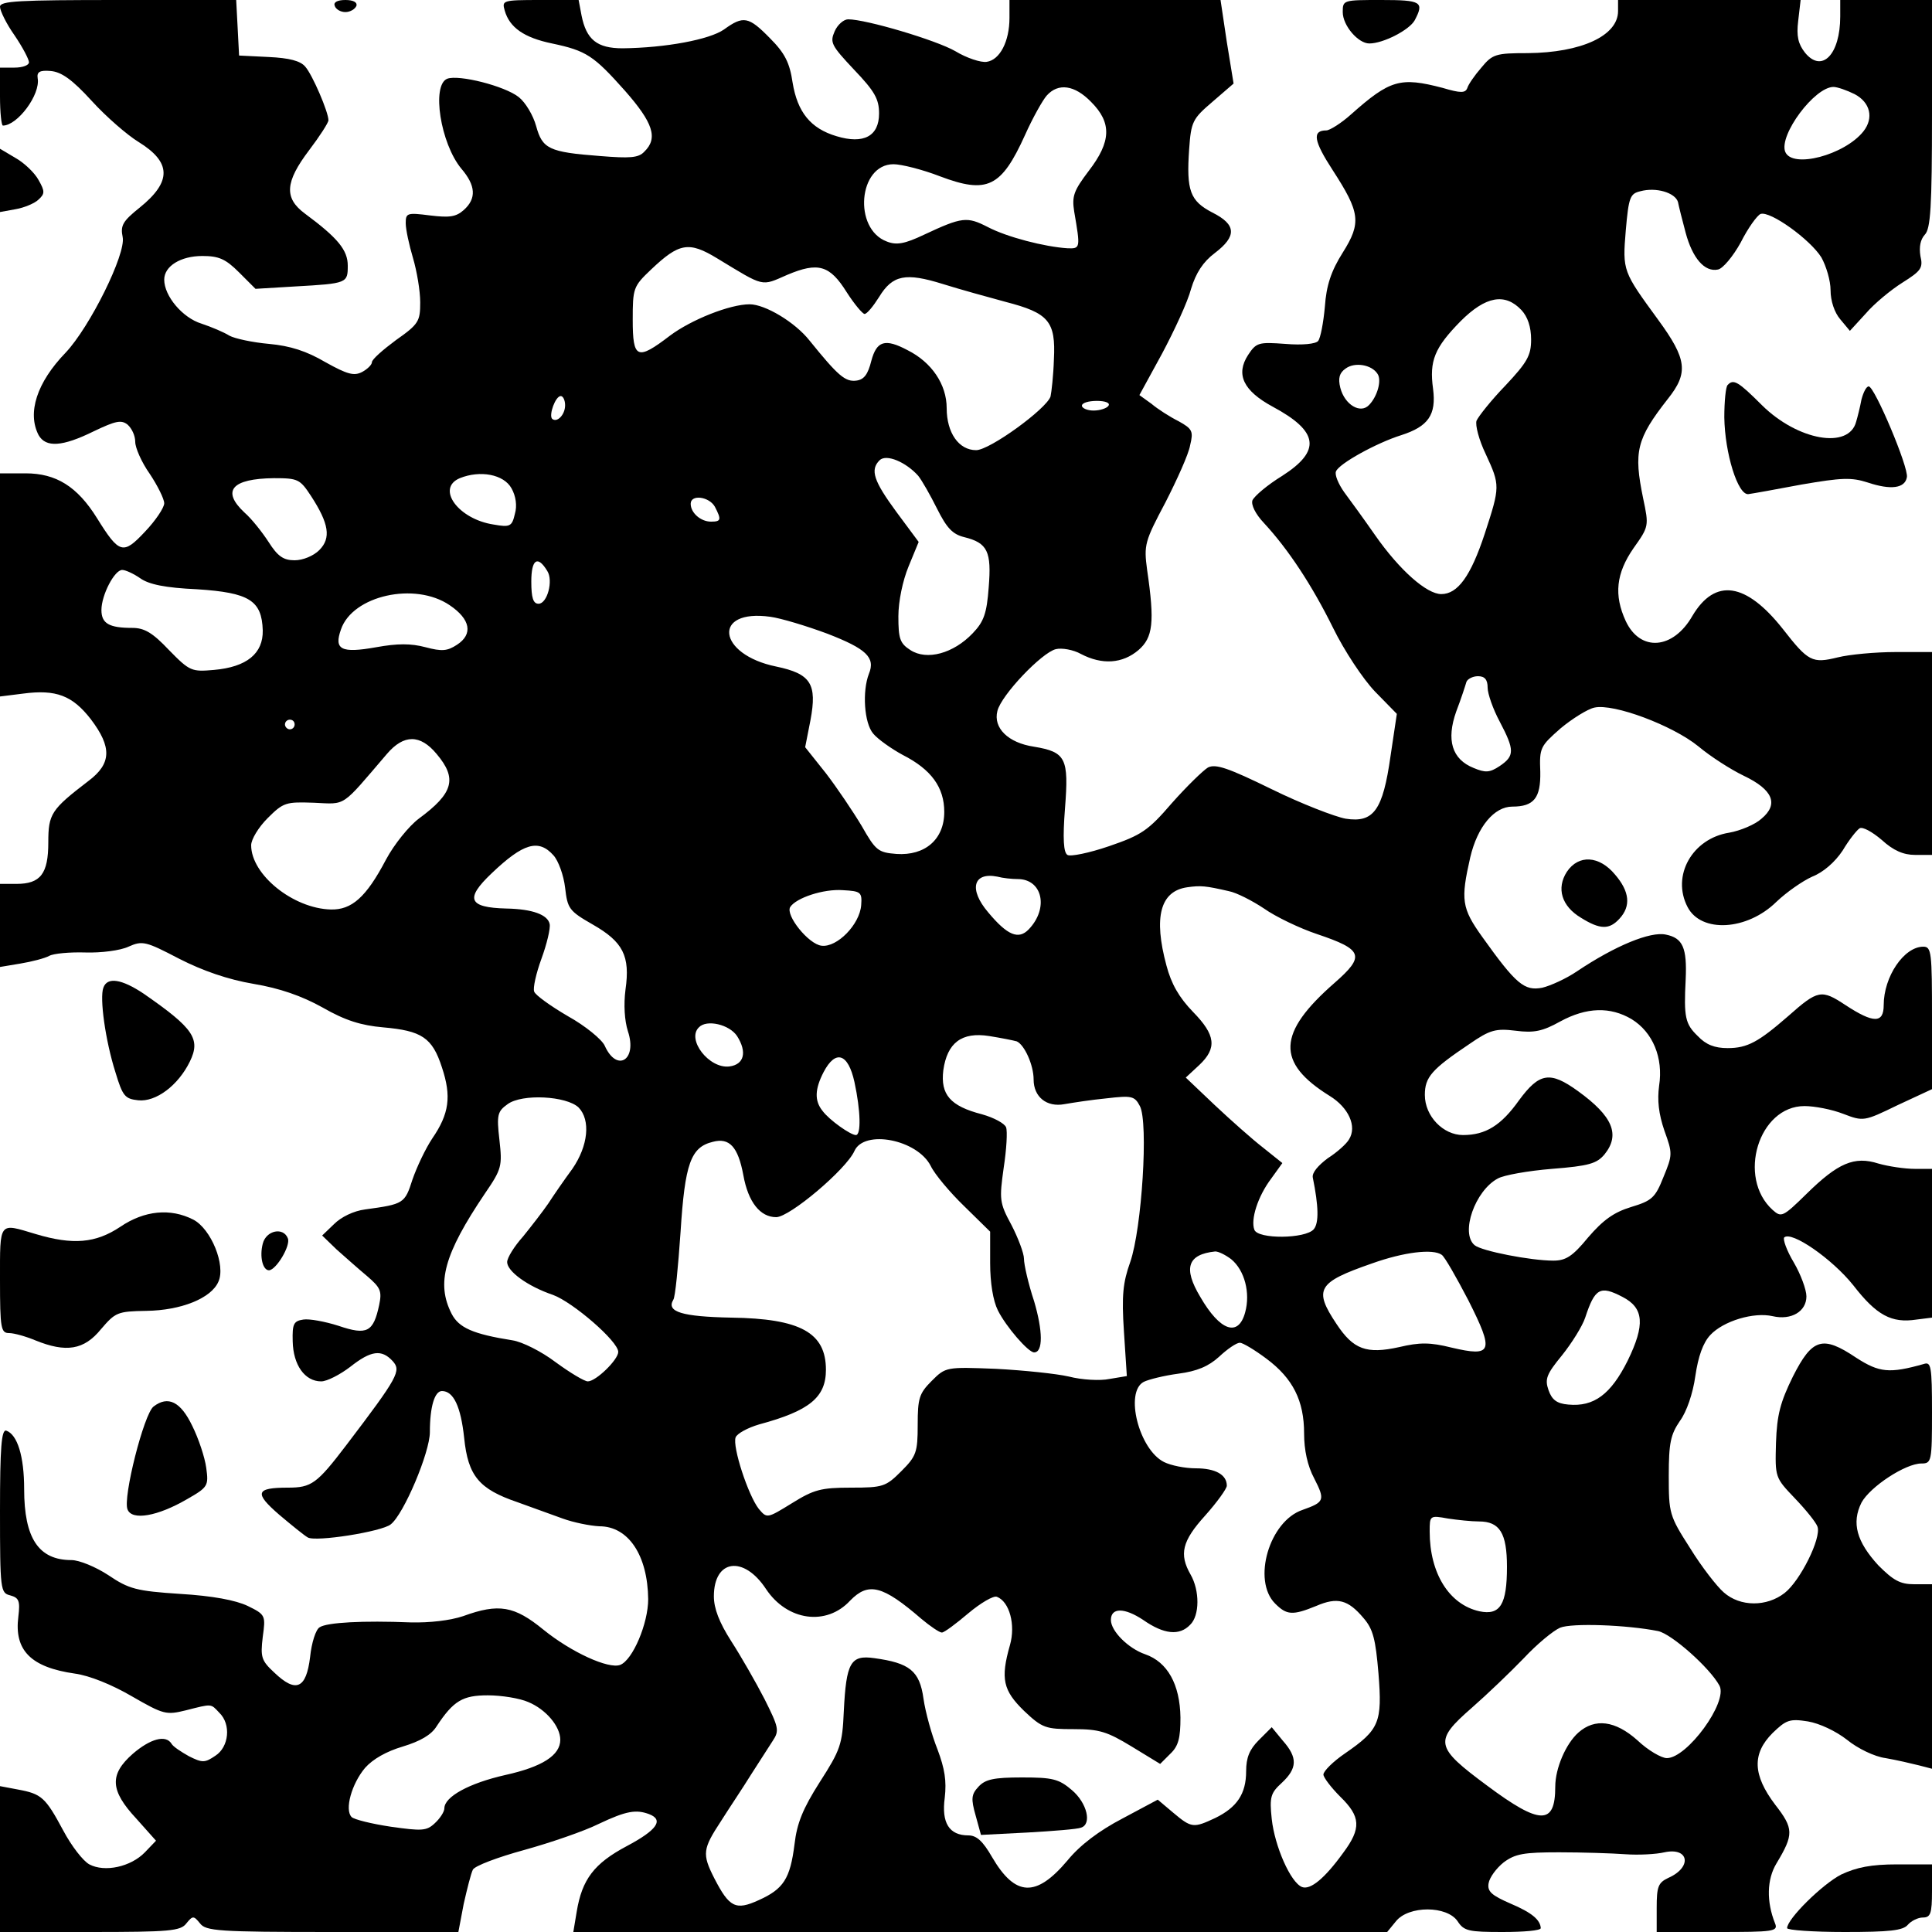 <?xml version="1.0" standalone="no"?>
<!DOCTYPE svg PUBLIC "-//W3C//DTD SVG 20010904//EN"
 "http://www.w3.org/TR/2001/REC-SVG-20010904/DTD/svg10.dtd">
<svg version="1.0" xmlns="http://www.w3.org/2000/svg"
 width="400pt" height="400pt" viewBox="0 0 400 400"
 preserveAspectRatio="xMidYMid meet">
<g transform="translate(0,400) scale(0.1,-0.1)"
fill="#000000" stroke="none">
<path d="M0 3986 c0 -8 13 -35 30 -59 17 -25 30 -50 30 -56 0 -6 -13 -11 -30
-11 l-30 0 0 -60 c0 -33 3 -60 6 -60 30 0 78 64 72 98 -2 13 4 17 27 15 22 -2
44 -17 85 -62 30 -33 74 -71 97 -85 68 -42 69 -82 2 -136 -35 -28 -40 -37 -35
-61 7 -35 -68 -186 -118 -239 -60 -62 -80 -125 -56 -171 15 -26 49 -24 114 8
46 22 57 24 70 14 9 -8 16 -23 16 -36 0 -12 13 -42 30 -66 16 -24 30 -52 30
-61 0 -9 -18 -36 -40 -59 -45 -48 -53 -46 -99 28 -41 66 -85 93 -148 93 l-53
0 0 -231 0 -231 48 6 c68 9 102 -4 140 -53 44 -58 43 -92 -5 -128 -77 -59 -83
-68 -83 -127 0 -65 -16 -86 -66 -86 l-34 0 0 -86 0 -86 42 7 c24 4 51 11 60
16 9 5 43 8 75 7 32 -1 72 4 89 12 29 13 36 11 105 -25 49 -25 101 -43 154
-52 54 -9 100 -25 143 -49 47 -27 80 -37 125 -41 80 -7 102 -21 122 -83 20
-60 15 -96 -20 -147 -14 -21 -32 -59 -41 -85 -16 -50 -18 -51 -98 -62 -24 -3
-50 -16 -64 -30 l-25 -24 30 -29 c17 -15 45 -40 63 -55 28 -24 31 -31 25 -60
-12 -56 -25 -63 -84 -43 -28 9 -61 15 -73 13 -20 -3 -23 -9 -22 -45 1 -49 25
-83 59 -83 12 0 39 14 60 30 43 34 65 37 88 12 18 -20 12 -32 -96 -174 -61
-80 -72 -88 -121 -88 -67 0 -70 -11 -18 -56 26 -22 52 -43 59 -47 16 -10 154
12 172 27 27 21 81 149 81 191 0 53 10 85 25 85 24 0 39 -32 46 -97 8 -79 31
-106 110 -133 30 -11 72 -26 94 -34 22 -8 56 -15 76 -16 60 0 100 -60 101
-151 0 -50 -32 -126 -58 -136 -24 -9 -101 26 -159 73 -60 49 -92 55 -166 28
-27 -9 -69 -14 -109 -13 -98 4 -173 0 -188 -10 -8 -4 -17 -32 -20 -62 -8 -65
-29 -75 -74 -32 -27 25 -29 32 -24 74 6 44 6 46 -31 64 -25 12 -73 21 -140 25
-91 6 -106 10 -149 39 -26 17 -60 31 -76 31 -68 0 -98 45 -98 147 0 68 -14
113 -37 121 -10 3 -13 -35 -13 -166 0 -164 1 -170 21 -175 18 -5 21 -11 17
-44 -9 -70 26 -105 117 -118 30 -4 77 -23 118 -47 66 -38 71 -39 112 -29 55
14 51 14 69 -5 25 -24 20 -71 -8 -89 -22 -15 -27 -15 -55 -1 -16 9 -33 20 -36
26 -12 19 -44 10 -80 -21 -49 -43 -47 -76 7 -134 l41 -46 -23 -24 c-29 -30
-83 -42 -115 -25 -13 7 -37 38 -54 70 -37 69 -45 76 -94 85 l-37 7 0 -151 0
-151 186 0 c166 0 188 2 200 18 13 16 15 16 28 0 12 -16 37 -18 274 -18 l261
0 11 58 c7 31 15 63 19 71 4 8 52 26 107 41 54 15 124 39 154 54 57 27 77 30
104 20 31 -12 16 -33 -46 -66 -68 -36 -93 -69 -104 -136 l-7 -42 843 0 842 0
18 22 c26 33 106 33 128 0 13 -20 23 -22 93 -22 44 0 79 3 79 8 -1 17 -18 32
-63 51 -39 17 -48 25 -45 42 2 12 16 31 31 43 24 18 42 21 115 21 48 0 110 -2
137 -4 28 -2 64 0 81 4 51 11 58 -31 8 -53 -21 -10 -24 -18 -24 -62 l0 -50
126 0 c116 0 126 1 119 18 -18 45 -17 91 3 124 36 60 36 72 -3 122 -46 61 -48
105 -5 148 28 27 35 30 73 24 24 -4 58 -20 81 -38 22 -18 57 -35 80 -38 23 -4
53 -11 69 -15 l27 -7 0 191 0 191 -37 0 c-29 0 -43 8 -74 39 -45 49 -56 88
-35 130 18 33 91 81 124 81 21 0 22 4 22 106 0 96 -2 105 -17 100 -71 -20 -92
-18 -140 13 -70 47 -91 40 -131 -39 -26 -53 -33 -79 -35 -137 -2 -72 -2 -72
39 -115 23 -24 44 -50 47 -59 8 -24 -36 -112 -68 -137 -37 -29 -92 -29 -126 1
-14 12 -46 53 -70 92 -43 67 -44 72 -44 150 0 68 4 85 23 113 14 19 27 57 32
93 6 41 16 69 31 85 27 29 90 48 129 39 39 -9 70 10 70 41 0 14 -12 46 -26 70
-15 25 -23 48 -20 52 15 14 99 -44 143 -99 48 -62 79 -79 131 -71 l32 4 0 154
0 154 -36 0 c-20 0 -54 5 -75 11 -50 16 -84 1 -149 -63 -49 -48 -52 -49 -70
-33 -74 67 -29 215 66 215 21 0 57 -7 80 -16 42 -16 43 -16 113 18 l71 33 0
148 c0 135 -1 147 -18 147 -40 0 -82 -62 -82 -121 0 -38 -21 -38 -79 0 -50 33
-57 32 -119 -23 -61 -53 -84 -66 -125 -66 -27 0 -45 7 -62 25 -26 25 -29 39
-25 117 3 66 -6 86 -41 93 -32 7 -105 -23 -184 -76 -22 -15 -55 -30 -72 -34
-37 -7 -54 7 -124 105 -43 60 -45 77 -25 165 15 64 50 105 87 105 45 0 59 18
58 72 -2 50 0 53 42 90 24 20 56 40 70 43 40 9 162 -37 215 -80 25 -21 67 -48
94 -61 61 -29 73 -59 37 -89 -13 -12 -44 -25 -67 -29 -76 -12 -120 -89 -86
-154 28 -54 123 -49 184 11 21 20 54 43 74 52 23 9 47 30 63 54 13 22 29 42
35 46 6 4 26 -7 46 -24 24 -22 45 -31 69 -31 l35 0 0 210 0 210 -76 0 c-41 0
-95 -5 -119 -11 -53 -13 -61 -9 -114 59 -76 96 -140 106 -187 27 -40 -70 -108
-75 -138 -11 -25 54 -20 99 16 151 32 45 32 46 20 103 -20 97 -14 123 51 206
43 54 40 82 -20 164 -73 100 -74 101 -67 185 6 69 9 76 30 81 33 9 72 -3 78
-22 2 -10 9 -38 16 -64 14 -52 39 -82 67 -76 10 2 31 27 47 56 15 30 34 56 41
59 20 7 103 -53 126 -90 10 -18 19 -48 19 -68 0 -22 8 -46 20 -60 l20 -24 33
36 c17 20 52 49 76 64 38 24 43 30 37 55 -3 19 0 34 9 44 12 12 15 56 15 250
l0 236 -95 0 -95 0 0 -34 c0 -79 -38 -118 -73 -75 -14 18 -18 34 -14 66 l5 43
-189 0 -189 0 0 -23 c0 -51 -76 -86 -187 -87 -66 0 -73 -2 -96 -30 -14 -16
-27 -35 -29 -42 -4 -11 -14 -11 -51 0 -88 23 -109 17 -190 -55 -20 -18 -44
-33 -51 -33 -30 0 -26 -22 13 -82 57 -88 60 -109 21 -171 -24 -38 -34 -68 -37
-112 -3 -33 -9 -65 -14 -71 -5 -6 -32 -9 -68 -6 -55 4 -60 3 -77 -23 -26 -40
-10 -74 51 -107 95 -51 101 -91 20 -143 -31 -19 -58 -42 -62 -51 -3 -9 6 -28
24 -47 50 -54 99 -128 143 -217 23 -47 62 -106 87 -132 l45 -46 -13 -87 c-16
-113 -35 -139 -93 -130 -22 4 -92 31 -153 61 -90 44 -116 53 -132 45 -10 -6
-44 -39 -75 -74 -49 -57 -63 -66 -130 -89 -41 -14 -80 -22 -86 -18 -8 5 -10
33 -5 97 8 103 2 116 -64 127 -54 8 -85 39 -76 74 8 33 92 121 121 128 12 3
36 -1 52 -10 44 -23 86 -20 119 8 30 26 34 57 18 166 -7 52 -5 59 38 140 24
47 48 100 51 118 7 29 5 34 -24 50 -18 9 -43 25 -56 36 l-25 18 47 86 c25 47
53 107 60 134 10 33 25 56 49 74 46 35 45 59 -5 84 -46 24 -54 45 -48 131 4
57 7 63 48 98 l44 38 -14 86 -13 87 -219 0 -218 0 0 -37 c0 -49 -20 -87 -47
-91 -12 -2 -42 8 -65 22 -40 23 -185 66 -222 66 -9 0 -22 -11 -28 -25 -10 -23
-7 -29 40 -79 43 -45 52 -61 52 -91 0 -47 -32 -64 -88 -47 -54 16 -81 50 -91
111 -6 41 -16 61 -47 92 -44 45 -55 47 -95 18 -30 -21 -121 -38 -210 -39 -53
0 -75 18 -85 68 l-6 32 -80 0 c-78 0 -79 -1 -73 -22 10 -35 40 -56 98 -68 71
-15 86 -25 151 -98 58 -66 69 -98 40 -126 -12 -13 -30 -14 -92 -9 -106 8 -119
15 -132 62 -6 22 -22 49 -36 60 -29 23 -124 47 -148 38 -33 -13 -14 -134 29
-186 30 -35 32 -62 5 -86 -16 -14 -29 -16 -70 -11 -47 6 -50 5 -50 -16 0 -13
7 -45 15 -72 8 -27 15 -68 15 -92 0 -39 -3 -45 -50 -78 -27 -20 -50 -40 -50
-46 0 -5 -9 -14 -20 -20 -17 -9 -31 -5 -76 20 -39 23 -73 34 -117 38 -34 3
-71 11 -82 17 -11 7 -37 18 -58 25 -39 12 -77 57 -77 91 0 28 34 49 79 49 34
0 48 -6 76 -34 l34 -34 83 5 c107 6 108 7 108 43 0 32 -20 57 -89 108 -43 32
-41 65 9 131 22 29 40 57 40 62 0 17 -33 94 -48 111 -10 12 -33 18 -76 20
l-61 3 -3 58 -3 57 -244 0 c-207 0 -245 -2 -245 -14z m2259 -197 c43 -43 42
-82 -5 -143 -31 -41 -35 -52 -30 -84 13 -76 13 -77 -14 -76 -47 3 -125 23
-165 44 -43 22 -53 21 -132 -16 -40 -19 -57 -22 -77 -14 -70 26 -59 160 14
160 16 0 60 -11 96 -25 98 -37 127 -23 176 85 16 36 37 73 45 82 24 27 58 22
92 -13z m1581 16 c32 -17 40 -49 18 -77 -39 -49 -148 -78 -162 -42 -13 35 61
134 100 134 8 0 28 -7 44 -15z m-2355 -340 c99 -60 90 -58 145 -34 64 27 88
20 123 -36 16 -25 33 -45 37 -45 5 0 18 16 30 35 28 46 55 51 132 27 35 -11
93 -27 130 -37 89 -23 104 -40 100 -119 -1 -33 -5 -68 -7 -77 -9 -26 -126
-111 -154 -111 -36 0 -61 36 -61 87 0 49 -31 95 -81 120 -47 25 -64 19 -75
-22 -7 -28 -15 -39 -31 -41 -23 -3 -38 10 -97 83 -30 38 -92 75 -124 75 -41 0
-121 -32 -165 -65 -68 -52 -77 -48 -77 33 0 65 1 69 38 104 58 55 78 59 137
23z m1665 -107 c13 -14 20 -35 20 -61 0 -33 -8 -47 -53 -95 -30 -31 -56 -64
-60 -73 -3 -9 5 -40 19 -69 30 -65 30 -67 -2 -165 -29 -88 -56 -125 -90 -125
-30 0 -86 49 -137 122 -23 33 -52 73 -64 89 -12 17 -20 36 -17 43 6 16 84 59
135 75 56 18 73 42 66 96 -8 58 3 85 57 140 52 52 92 59 126 23z m-298 -132
c9 -13 0 -46 -17 -64 -18 -20 -51 0 -60 35 -5 20 -2 31 11 40 19 14 54 8 66
-11z m-1682 -65 c0 -20 -17 -37 -27 -28 -7 8 7 47 18 47 5 0 9 -9 9 -19z
m1125 -1 c-3 -5 -17 -10 -31 -10 -13 0 -24 5 -24 10 0 6 14 10 31 10 17 0 28
-4 24 -10z m-394 -145 c8 -10 25 -40 39 -68 20 -40 32 -53 56 -59 49 -12 57
-30 51 -104 -4 -54 -10 -71 -33 -95 -40 -42 -95 -57 -129 -35 -22 14 -25 24
-25 70 0 31 9 74 21 103 l21 51 -46 62 c-47 64 -55 87 -35 107 14 14 55 -4 80
-32z m-842 -26 c9 -16 12 -36 7 -53 -6 -26 -10 -28 -44 -22 -73 11 -120 75
-70 96 42 17 91 8 107 -21z m-415 -16 c37 -57 42 -87 17 -112 -12 -12 -34 -21
-51 -21 -23 0 -35 8 -54 38 -13 20 -35 48 -50 61 -48 45 -26 70 61 71 50 0 54
-2 77 -37z m836 -22 c14 -27 13 -31 -8 -31 -21 0 -42 18 -42 37 0 20 38 15 50
-6z m-347 -133 c13 -20 0 -68 -18 -68 -11 0 -15 12 -15 46 0 46 13 55 33 22z
m-843 -15 c18 -13 52 -20 118 -23 108 -7 134 -23 136 -85 1 -48 -33 -76 -101
-82 -46 -4 -50 -3 -93 41 -34 36 -51 46 -76 46 -48 0 -64 9 -64 37 0 31 27 83
43 83 7 0 24 -8 37 -17z m641 -56 c43 -29 49 -60 15 -82 -20 -13 -31 -14 -65
-5 -30 8 -58 8 -102 0 -73 -13 -88 -5 -73 37 24 70 153 99 225 50z m782 -59
c80 -31 100 -49 86 -83 -14 -36 -10 -102 9 -124 9 -11 37 -31 61 -44 59 -30
86 -67 86 -118 0 -57 -40 -91 -99 -87 -38 3 -43 7 -72 58 -18 30 -51 79 -74
109 l-43 54 11 56 c14 75 1 96 -71 111 -122 25 -133 120 -12 103 22 -3 75 -19
118 -35z m1367 -112 c0 -12 11 -44 25 -70 31 -59 31 -71 0 -92 -21 -14 -30
-14 -54 -4 -45 18 -57 58 -36 117 10 26 19 54 21 61 2 6 13 12 24 12 14 0 20
-7 20 -24z m-2470 -76 c0 -5 -4 -10 -10 -10 -5 0 -10 5 -10 10 0 6 5 10 10 10
6 0 10 -4 10 -10z m294 -61 c43 -51 35 -81 -37 -134 -20 -15 -51 -53 -68 -85
-41 -78 -71 -104 -114 -103 -78 2 -165 72 -165 133 0 12 15 37 34 56 33 33 38
34 96 32 68 -3 55 -11 151 101 35 41 69 41 103 0z m242 -210 c10 -11 21 -41
24 -67 5 -43 8 -48 57 -76 63 -36 78 -65 68 -135 -4 -31 -2 -64 5 -86 20 -60
-23 -86 -48 -30 -6 13 -40 41 -76 61 -36 21 -68 44 -70 51 -3 7 4 38 15 68 11
30 19 63 17 72 -4 19 -35 31 -90 32 -78 2 -86 20 -30 73 65 62 97 72 128 37z
m961 -49 c51 0 65 -60 23 -104 -21 -22 -44 -13 -84 35 -41 48 -31 84 19 74 11
-3 30 -5 42 -5z m437 -25 c16 -3 49 -20 73 -36 24 -17 74 -41 110 -53 95 -32
100 -45 36 -101 -119 -104 -121 -165 -10 -234 39 -24 57 -63 40 -90 -5 -9 -25
-27 -44 -39 -20 -15 -33 -30 -31 -40 12 -59 13 -94 2 -107 -17 -20 -116 -21
-123 -1 -8 21 7 69 35 106 l23 32 -40 32 c-22 17 -67 57 -100 88 l-60 57 28
26 c37 35 34 62 -13 110 -29 30 -45 58 -55 96 -27 100 -13 154 43 162 28 4 38
3 86 -8z m-761 -29 c-3 -40 -50 -88 -82 -84 -27 3 -75 63 -65 80 12 19 69 38
109 35 37 -2 40 -4 38 -31z m1595 -236 c44 -27 66 -80 57 -138 -4 -30 -1 -58
11 -93 17 -47 17 -50 -2 -96 -17 -43 -24 -49 -67 -62 -36 -11 -58 -27 -89 -63
-32 -39 -46 -48 -72 -48 -47 0 -149 20 -163 32 -30 25 1 113 48 138 12 7 63
16 112 20 77 6 93 11 109 30 33 41 17 79 -55 131 -58 42 -80 38 -122 -19 -37
-52 -69 -72 -116 -72 -41 0 -79 39 -79 83 0 37 14 53 93 106 42 29 54 32 95
27 38 -5 56 -1 92 19 55 30 104 31 148 5z m-1852 -35 c21 -33 15 -59 -16 -63
-42 -5 -89 56 -63 81 16 17 63 6 79 -18z m579 -11 c16 -7 35 -49 35 -79 0 -36
27 -58 64 -51 17 3 56 9 87 12 52 6 58 5 69 -16 18 -34 4 -254 -20 -323 -15
-42 -18 -69 -13 -144 l6 -92 -36 -6 c-19 -4 -57 -2 -84 5 -26 6 -94 13 -151
16 -103 4 -104 4 -133 -25 -26 -26 -29 -36 -29 -91 0 -57 -3 -65 -34 -96 -32
-32 -38 -34 -104 -34 -62 0 -77 -4 -122 -32 -52 -32 -52 -32 -69 -12 -22 28
-55 129 -48 148 3 8 25 20 49 27 104 28 138 56 138 113 0 77 -53 106 -196 108
-102 2 -135 12 -120 37 4 5 10 68 15 140 9 142 21 176 67 187 34 9 52 -10 63
-69 10 -56 35 -87 68 -87 28 0 145 99 162 137 20 45 130 24 158 -31 8 -17 40
-55 69 -83 l54 -53 0 -65 c0 -41 6 -78 16 -98 17 -34 63 -87 75 -87 19 0 18
45 0 106 -12 36 -21 76 -21 88 0 11 -12 43 -26 70 -25 46 -25 53 -16 118 6 39
8 76 5 84 -3 8 -25 20 -50 27 -66 17 -86 41 -80 91 8 57 38 80 95 71 25 -4 50
-9 57 -11z m-336 -84 c13 -60 14 -110 3 -110 -11 0 -55 31 -69 50 -17 21 -16
45 2 80 25 48 51 39 64 -20z m-571 -53 c25 -26 20 -79 -13 -127 -17 -23 -39
-55 -50 -72 -11 -16 -35 -47 -52 -68 -18 -20 -33 -44 -33 -53 0 -19 42 -50 95
-68 41 -15 135 -96 135 -118 0 -16 -46 -61 -63 -61 -7 0 -37 18 -67 40 -29 22
-69 42 -89 45 -82 13 -111 26 -126 55 -32 63 -16 123 69 249 35 51 36 57 30
111 -6 52 -4 59 17 74 30 22 122 17 147 -7z m1351 -314 c28 -23 40 -70 29
-110 -14 -52 -52 -39 -93 32 -36 60 -26 88 31 94 7 0 21 -7 33 -16z m436 9 c6
-4 30 -46 55 -94 54 -107 50 -118 -35 -98 -44 11 -66 11 -108 1 -68 -15 -95
-5 -130 48 -48 72 -39 86 73 125 67 24 127 31 145 18z m374 -87 c45 -23 47
-58 11 -132 -35 -70 -70 -96 -123 -91 -24 2 -34 10 -41 30 -8 23 -4 33 28 72
20 25 42 60 48 78 20 61 31 67 77 43z m-737 -128 c55 -41 78 -87 78 -155 0
-34 7 -67 21 -93 23 -45 21 -49 -24 -65 -69 -23 -105 -146 -57 -194 24 -24 36
-25 85 -5 44 19 66 13 98 -25 20 -23 25 -44 31 -115 8 -101 2 -116 -69 -165
-25 -17 -45 -37 -45 -44 0 -6 16 -27 35 -46 42 -41 44 -65 6 -116 -39 -54 -68
-77 -85 -71 -24 9 -57 85 -63 141 -5 46 -2 54 21 75 32 30 33 52 2 87 l-23 28
-27 -27 c-19 -19 -26 -36 -26 -64 0 -47 -19 -75 -64 -97 -45 -21 -49 -21 -87
11 l-32 27 -73 -39 c-48 -25 -88 -55 -114 -87 -65 -77 -108 -75 -156 7 -19 33
-32 45 -49 45 -40 0 -56 26 -49 78 4 35 0 60 -15 100 -12 30 -25 77 -29 105
-8 58 -29 74 -102 84 -49 7 -58 -9 -63 -110 -3 -69 -7 -80 -50 -147 -35 -55
-47 -85 -52 -128 -9 -72 -23 -93 -74 -116 -48 -22 -61 -15 -92 45 -26 51 -24
61 14 119 17 27 46 70 62 96 17 26 37 58 45 70 14 21 12 28 -17 86 -18 35 -49
89 -69 120 -25 39 -36 68 -36 93 0 77 62 85 108 15 44 -66 125 -77 174 -24 38
39 67 32 148 -38 18 -15 37 -28 42 -28 5 0 29 18 55 40 25 21 52 37 59 34 26
-10 39 -58 27 -100 -20 -70 -14 -94 29 -136 38 -36 45 -38 103 -38 53 0 69 -5
120 -36 l59 -36 21 21 c17 16 21 33 21 75 -1 69 -27 115 -73 131 -35 12 -71
48 -71 71 0 26 28 26 67 0 43 -30 75 -33 97 -10 20 19 20 71 1 104 -24 42 -18
69 30 122 25 28 45 56 45 62 0 23 -24 36 -64 36 -23 0 -52 6 -66 13 -52 26
-82 145 -42 166 10 5 42 13 72 17 38 5 62 15 84 35 17 16 36 29 43 29 6 0 31
-15 55 -33z m440 -337 c43 0 58 -24 58 -94 0 -78 -14 -101 -57 -92 -63 14
-103 79 -103 165 0 33 0 34 38 27 20 -3 49 -6 64 -6z m371 -227 c28 -6 107
-76 127 -113 18 -34 -67 -150 -109 -150 -11 0 -39 16 -61 37 -46 41 -88 46
-122 16 -26 -23 -48 -74 -48 -112 0 -80 -31 -80 -141 2 -108 80 -111 92 -32
161 32 28 80 74 108 103 27 29 61 57 75 63 24 10 138 6 203 -7z m-2339 -147
c36 -15 66 -50 66 -78 0 -32 -37 -56 -114 -73 -75 -17 -126 -45 -126 -69 0 -7
-9 -21 -20 -31 -17 -16 -27 -16 -91 -7 -40 6 -76 15 -81 20 -15 15 0 69 28
102 16 18 44 34 78 44 36 11 59 24 70 42 35 53 54 64 106 64 28 0 66 -6 84
-14z"/>
<path d="M2026 301 c-15 -16 -16 -25 -6 -60 l11 -40 97 5 c53 3 103 7 110 10
23 7 13 51 -19 78 -27 23 -40 26 -103 26 -59 0 -76 -4 -90 -19z"/>
<path d="M693 3988 c2 -7 12 -13 22 -13 10 0 20 6 23 13 2 7 -6 12 -23 12 -17
0 -25 -5 -22 -12z"/>
<path d="M2780 3975 c0 -28 32 -65 55 -65 29 0 83 28 94 48 20 38 14 42 -69
42 -79 0 -80 0 -80 -25z"/>
<path d="M0 3626 l0 -65 33 6 c17 3 39 12 47 20 13 12 13 17 0 40 -8 15 -30
36 -48 46 l-32 19 0 -66z"/>
<path d="M3577 3203 c-4 -3 -7 -34 -7 -67 1 -74 28 -162 50 -159 8 1 58 10
111 20 82 14 102 15 136 4 48 -16 77 -12 81 11 4 20 -67 188 -79 188 -5 0 -11
-12 -15 -27 -3 -16 -8 -36 -11 -46 -15 -58 -121 -39 -195 34 -49 49 -59 55
-71 42z"/>
<path d="M3244 2195 c-22 -34 -11 -71 29 -95 40 -25 59 -25 80 -2 24 26 21 56
-9 91 -33 40 -76 42 -100 6z"/>
<path d="M214 1955 c-8 -21 4 -109 25 -175 15 -50 20 -55 47 -58 37 -4 83 31
107 80 23 47 8 69 -96 141 -45 30 -75 35 -83 12z"/>
<path d="M249 1460 c-51 -34 -98 -38 -175 -15 -77 23 -74 28 -74 -95 0 -101 2
-110 19 -110 10 0 35 -7 54 -15 64 -26 101 -20 136 23 30 35 34 37 94 38 72 1
134 26 149 60 16 34 -15 110 -52 129 -47 24 -101 19 -151 -15z"/>
<path d="M544 1425 c-7 -27 0 -55 13 -55 15 1 45 51 39 66 -9 24 -45 17 -52
-11z"/>
<path d="M318 1088 c-20 -15 -64 -189 -54 -213 9 -24 63 -14 123 21 44 25 45
28 40 65 -3 22 -16 61 -29 87 -24 50 -50 63 -80 40z"/>
<path d="M3812 119 c-39 -20 -112 -92 -112 -111 0 -4 53 -8 119 -8 93 0 121 3
131 15 7 8 21 15 31 15 16 0 19 8 19 55 l0 55 -72 0 c-54 0 -84 -6 -116 -21z"/>
</g>
</svg>
